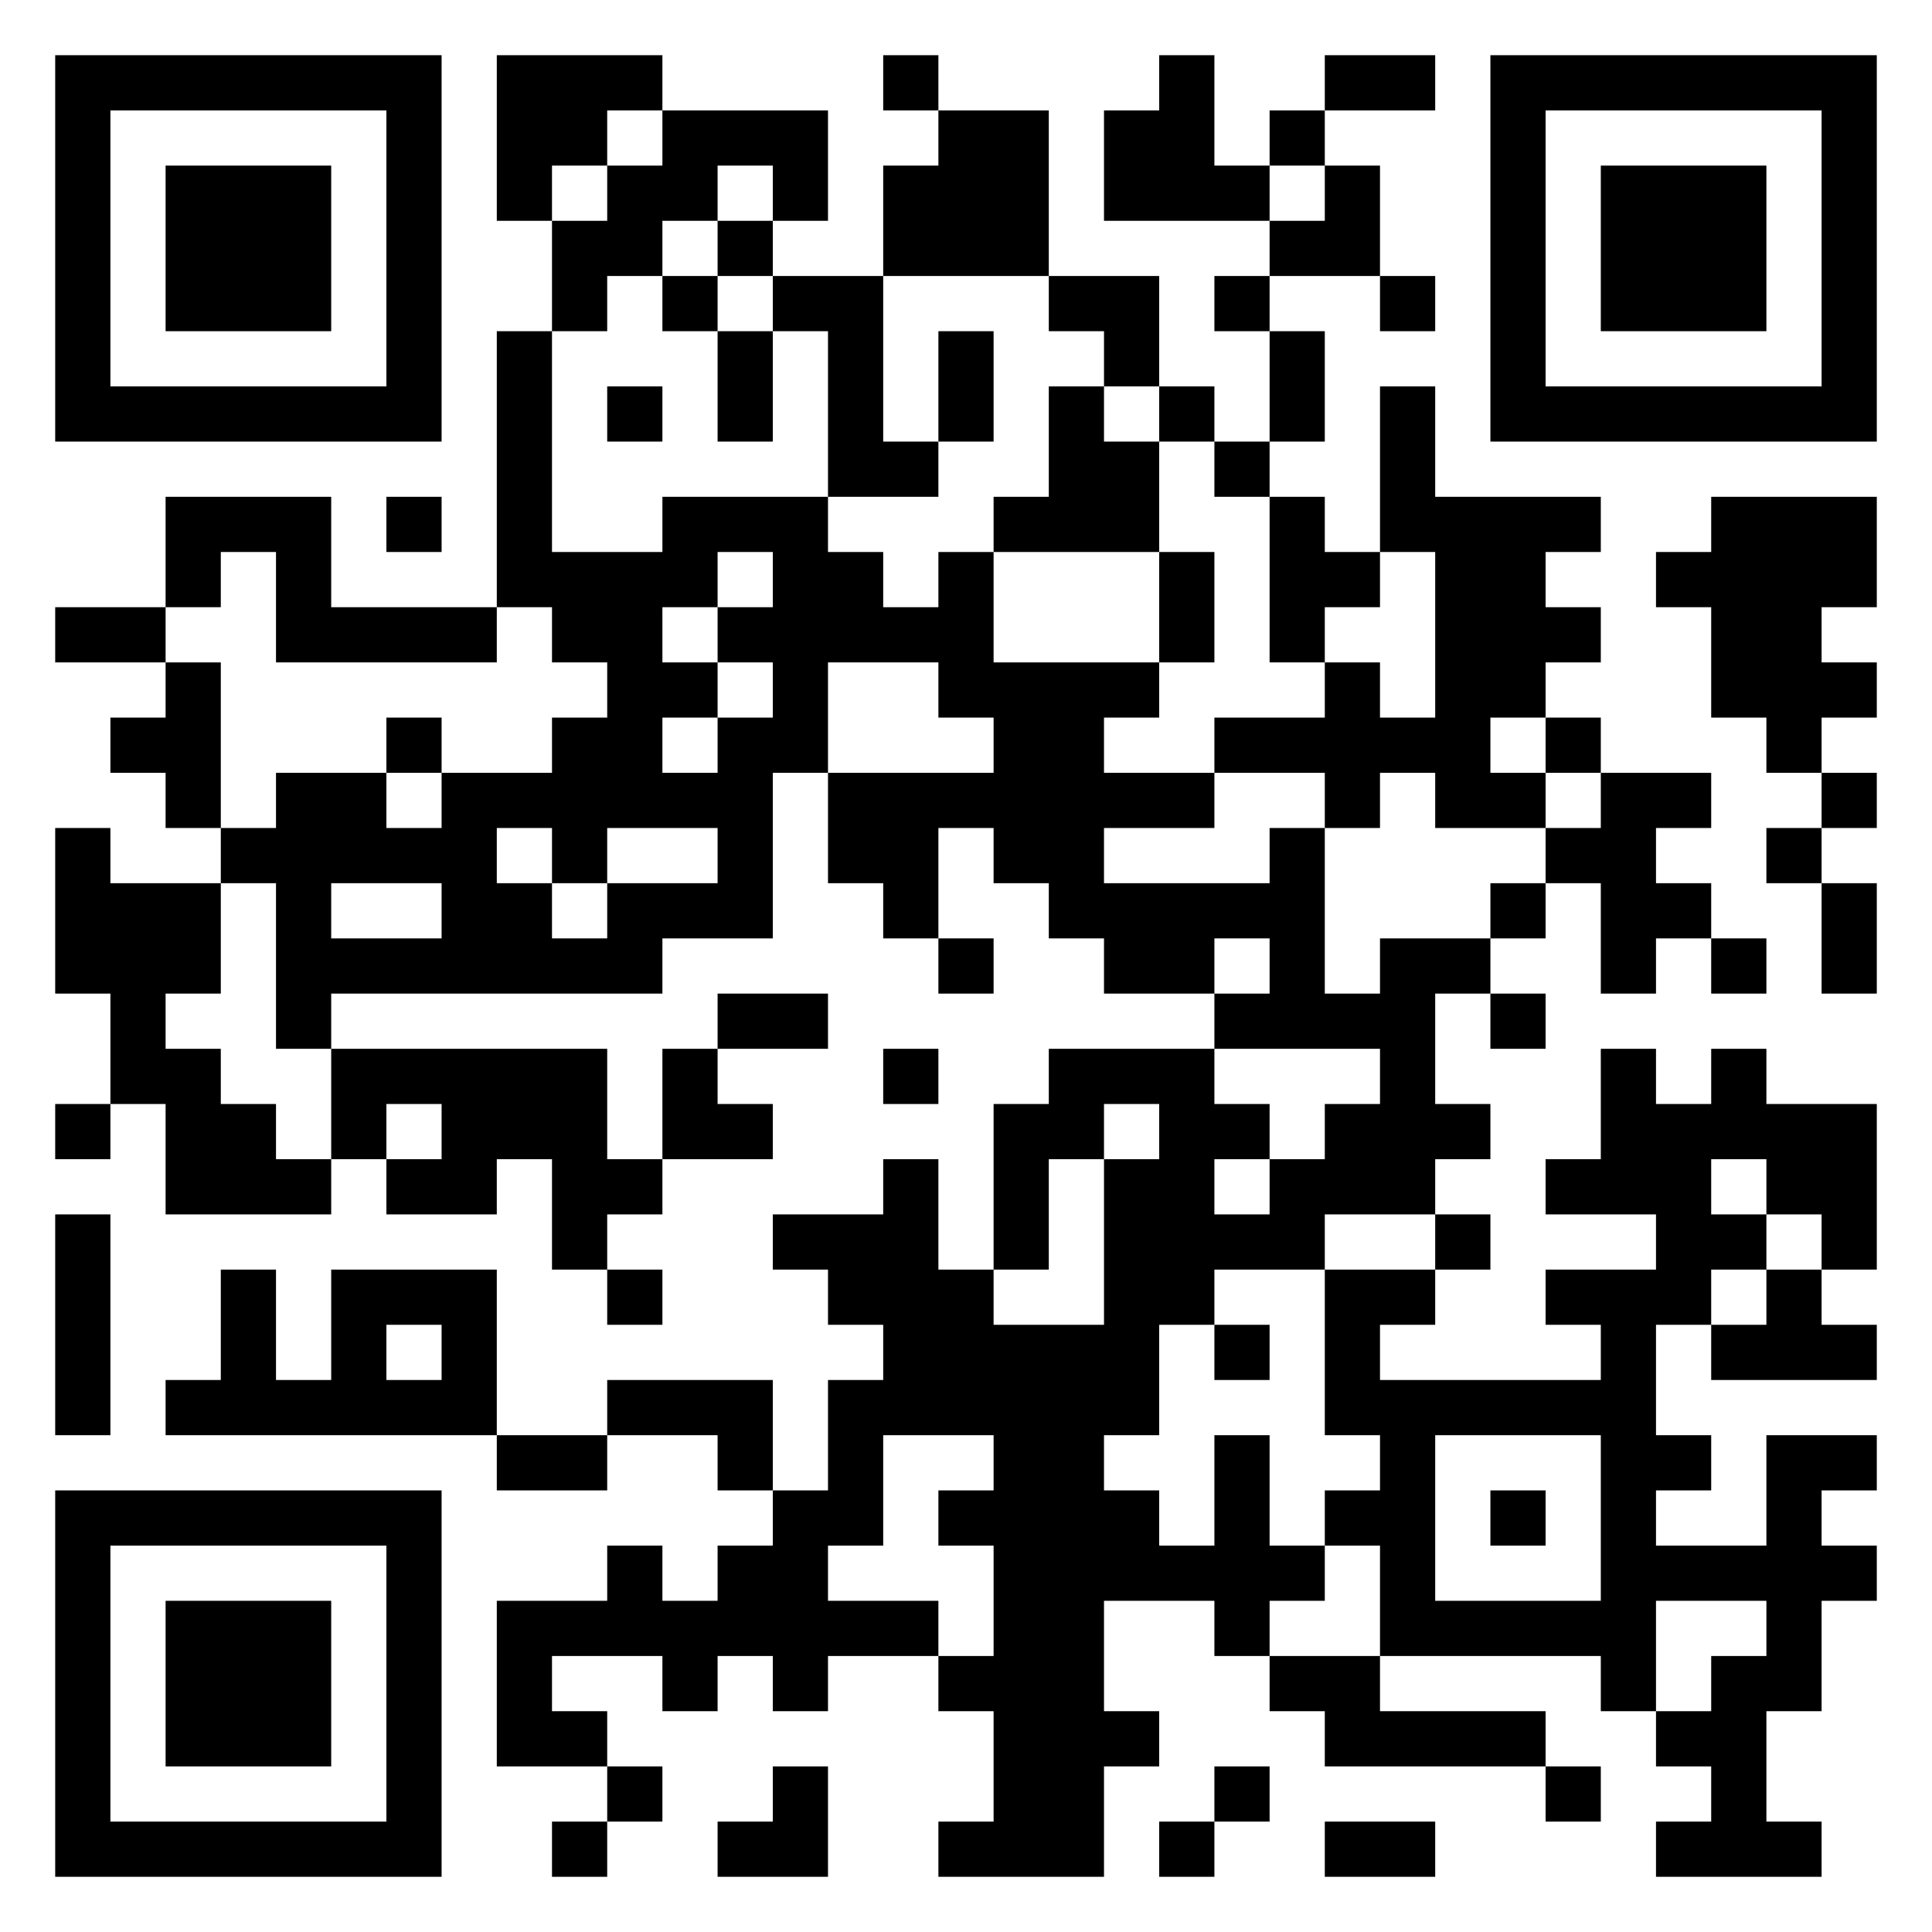 <?xml version="1.0" standalone="yes"?>
<svg version="1.1" xmlns="http://www.w3.org/2000/svg" xmlns:xlink="http://www.w3.org/1999/xlink" xmlns:ev="http://www.w3.org/2001/xml-events" width="350" height="350">
<path style="fill:#ffffff; stroke:none;" d="M0 0L0 350L350 350L350 0L0 0z"/>
<path style="fill:#000000; stroke:none;" d="M10 10L10 80L80 80L80 10L10 10M90 10L90 40L100 40L100 60L90 60L90 110L60 110L60 90L30 90L30 110L10 110L10 120L30 120L30 130L20 130L20 140L30 140L30 150L40 150L40 160L20 160L20 150L10 150L10 180L20 180L20 200L10 200L10 210L20 210L20 200L30 200L30 220L60 220L60 210L70 210L70 220L90 220L90 210L100 210L100 230L110 230L110 240L120 240L120 230L110 230L110 220L120 220L120 210L140 210L140 200L130 200L130 190L150 190L150 180L130 180L130 190L120 190L120 210L110 210L110 190L60 190L60 180L120 180L120 170L140 170L140 140L150 140L150 160L160 160L160 170L170 170L170 180L180 180L180 170L170 170L170 150L180 150L180 160L190 160L190 170L200 170L200 180L220 180L220 190L190 190L190 200L180 200L180 230L170 230L170 210L160 210L160 220L140 220L140 230L150 230L150 240L160 240L160 250L150 250L150 270L140 270L140 250L110 250L110 260L90 260L90 230L60 230L60 250L50 250L50 230L40 230L40 250L30 250L30 260L90 260L90 270L110 270L110 260L130 260L130 270L140 270L140 280L130 280L130 290L120 290L120 280L110 280L110 290L90 290L90 320L110 320L110 330L100 330L100 340L110 340L110 330L120 330L120 320L110 320L110 310L100 310L100 300L120 300L120 310L130 310L130 300L140 300L140 310L150 310L150 300L170 300L170 310L180 310L180 330L170 330L170 340L200 340L200 320L210 320L210 310L200 310L200 290L220 290L220 300L230 300L230 310L240 310L240 320L280 320L280 330L290 330L290 320L280 320L280 310L250 310L250 300L290 300L290 310L300 310L300 320L310 320L310 330L300 330L300 340L330 340L330 330L320 330L320 310L330 310L330 290L340 290L340 280L330 280L330 270L340 270L340 260L320 260L320 280L300 280L300 270L310 270L310 260L300 260L300 240L310 240L310 250L340 250L340 240L330 240L330 230L340 230L340 200L320 200L320 190L310 190L310 200L300 200L300 190L290 190L290 210L280 210L280 220L300 220L300 230L280 230L280 240L290 240L290 250L250 250L250 240L260 240L260 230L270 230L270 220L260 220L260 210L270 210L270 200L260 200L260 180L270 180L270 190L280 190L280 180L270 180L270 170L280 170L280 160L290 160L290 180L300 180L300 170L310 170L310 180L320 180L320 170L310 170L310 160L300 160L300 150L310 150L310 140L290 140L290 130L280 130L280 120L290 120L290 110L280 110L280 100L290 100L290 90L260 90L260 70L250 70L250 100L240 100L240 90L230 90L230 80L240 80L240 60L230 60L230 50L250 50L250 60L260 60L260 50L250 50L250 30L240 30L240 20L260 20L260 10L240 10L240 20L230 20L230 30L220 30L220 10L210 10L210 20L200 20L200 40L230 40L230 50L220 50L220 60L230 60L230 80L220 80L220 70L210 70L210 50L190 50L190 20L170 20L170 10L160 10L160 20L170 20L170 30L160 30L160 50L140 50L140 40L150 40L150 20L120 20L120 10L90 10M270 10L270 80L340 80L340 10L270 10z"/>
<path style="fill:#ffffff; stroke:none;" d="M20 20L20 70L70 70L70 20L20 20M110 20L110 30L100 30L100 40L110 40L110 30L120 30L120 20L110 20M280 20L280 70L330 70L330 20L280 20z"/>
<path style="fill:#000000; stroke:none;" d="M30 30L30 60L60 60L60 30L30 30z"/>
<path style="fill:#ffffff; stroke:none;" d="M130 30L130 40L120 40L120 50L110 50L110 60L100 60L100 100L120 100L120 90L150 90L150 100L160 100L160 110L170 110L170 100L180 100L180 120L210 120L210 130L200 130L200 140L220 140L220 150L200 150L200 160L230 160L230 150L240 150L240 180L250 180L250 170L270 170L270 160L280 160L280 150L290 150L290 140L280 140L280 130L270 130L270 140L280 140L280 150L260 150L260 140L250 140L250 150L240 150L240 140L220 140L220 130L240 130L240 120L250 120L250 130L260 130L260 100L250 100L250 110L240 110L240 120L230 120L230 90L220 90L220 80L210 80L210 70L200 70L200 60L190 60L190 50L160 50L160 80L170 80L170 90L150 90L150 60L140 60L140 50L130 50L130 40L140 40L140 30L130 30M230 30L230 40L240 40L240 30L230 30z"/>
<path style="fill:#000000; stroke:none;" d="M290 30L290 60L320 60L320 30L290 30M120 50L120 60L130 60L130 80L140 80L140 60L130 60L130 50L120 50M170 60L170 80L180 80L180 60L170 60M110 70L110 80L120 80L120 70L110 70M190 70L190 90L180 90L180 100L210 100L210 120L220 120L220 100L210 100L210 80L200 80L200 70L190 70M70 90L70 100L80 100L80 90L70 90M310 90L310 100L300 100L300 110L310 110L310 130L320 130L320 140L330 140L330 150L320 150L320 160L330 160L330 180L340 180L340 160L330 160L330 150L340 150L340 140L330 140L330 130L340 130L340 120L330 120L330 110L340 110L340 90L310 90z"/>
<path style="fill:#ffffff; stroke:none;" d="M40 100L40 110L30 110L30 120L40 120L40 150L50 150L50 140L70 140L70 150L80 150L80 140L100 140L100 130L110 130L110 120L100 120L100 110L90 110L90 120L50 120L50 100L40 100M130 100L130 110L120 110L120 120L130 120L130 130L120 130L120 140L130 140L130 130L140 130L140 120L130 120L130 110L140 110L140 100L130 100M150 120L150 140L180 140L180 130L170 130L170 120L150 120z"/>
<path style="fill:#000000; stroke:none;" d="M70 130L70 140L80 140L80 130L70 130z"/>
<path style="fill:#ffffff; stroke:none;" d="M90 150L90 160L100 160L100 170L110 170L110 160L130 160L130 150L110 150L110 160L100 160L100 150L90 150M40 160L40 180L30 180L30 190L40 190L40 200L50 200L50 210L60 210L60 190L50 190L50 160L40 160M60 160L60 170L80 170L80 160L60 160M220 170L220 180L230 180L230 170L220 170z"/>
<path style="fill:#000000; stroke:none;" d="M160 190L160 200L170 200L170 190L160 190z"/>
<path style="fill:#ffffff; stroke:none;" d="M220 190L220 200L230 200L230 210L220 210L220 220L230 220L230 210L240 210L240 200L250 200L250 190L220 190M70 200L70 210L80 210L80 200L70 200M200 200L200 210L190 210L190 230L180 230L180 240L200 240L200 210L210 210L210 200L200 200M310 210L310 220L320 220L320 230L310 230L310 240L320 240L320 230L330 230L330 220L320 220L320 210L310 210z"/>
<path style="fill:#000000; stroke:none;" d="M10 220L10 260L20 260L20 220L10 220z"/>
<path style="fill:#ffffff; stroke:none;" d="M240 220L240 230L220 230L220 240L210 240L210 260L200 260L200 270L210 270L210 280L220 280L220 260L230 260L230 280L240 280L240 290L230 290L230 300L250 300L250 280L240 280L240 270L250 270L250 260L240 260L240 230L260 230L260 220L240 220M70 240L70 250L80 250L80 240L70 240z"/>
<path style="fill:#000000; stroke:none;" d="M220 240L220 250L230 250L230 240L220 240z"/>
<path style="fill:#ffffff; stroke:none;" d="M160 260L160 280L150 280L150 290L170 290L170 300L180 300L180 280L170 280L170 270L180 270L180 260L160 260M260 260L260 290L290 290L290 260L260 260z"/>
<path style="fill:#000000; stroke:none;" d="M10 270L10 340L80 340L80 270L10 270M270 270L270 280L280 280L280 270L270 270z"/>
<path style="fill:#ffffff; stroke:none;" d="M20 280L20 330L70 330L70 280L20 280z"/>
<path style="fill:#000000; stroke:none;" d="M30 290L30 320L60 320L60 290L30 290z"/>
<path style="fill:#ffffff; stroke:none;" d="M300 290L300 310L310 310L310 300L320 300L320 290L300 290z"/>
<path style="fill:#000000; stroke:none;" d="M140 320L140 330L130 330L130 340L150 340L150 320L140 320M220 320L220 330L210 330L210 340L220 340L220 330L230 330L230 320L220 320M240 330L240 340L260 340L260 330L240 330z"/>
</svg>
